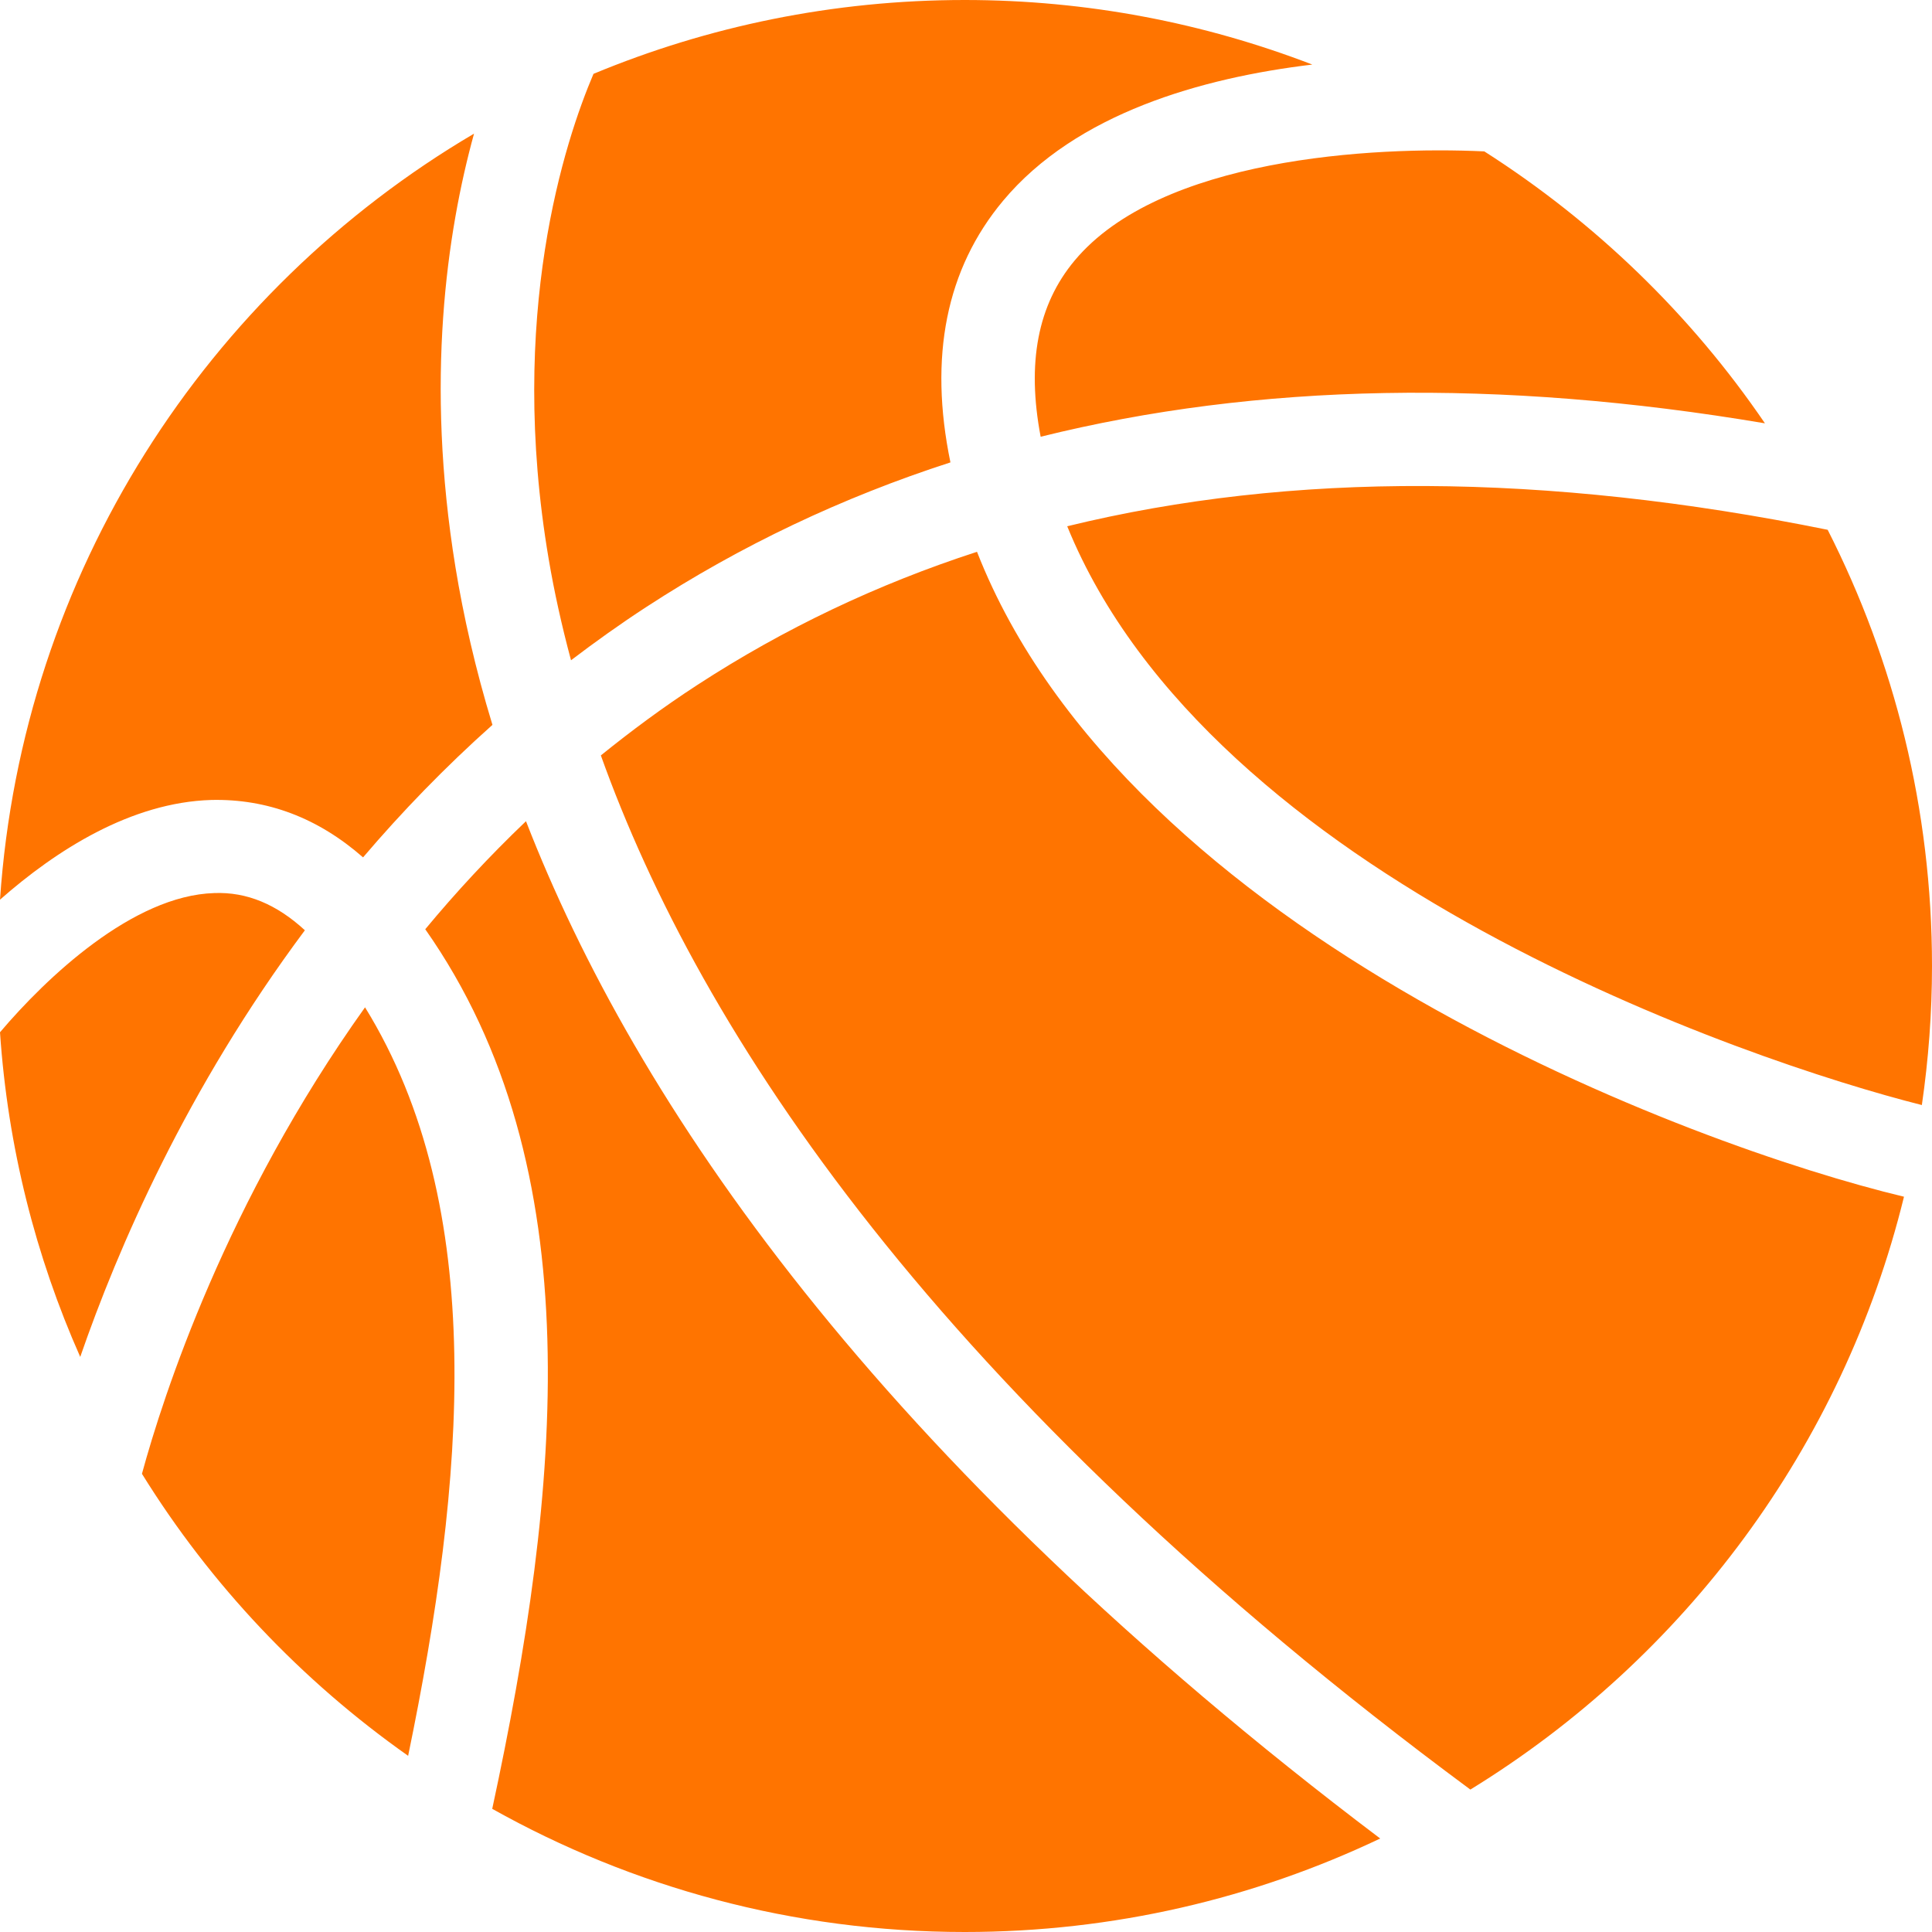 <?xml version="1.0" encoding="UTF-8"?>
<svg width="36px" height="36px" viewBox="0 0 36 36" version="1.1" xmlns="http://www.w3.org/2000/svg" xmlns:xlink="http://www.w3.org/1999/xlink">
    <!-- Generator: Sketch 41.2 (35397) - http://www.bohemiancoding.com/sketch -->
    <title>Shape</title>
    <desc>Created with Sketch.</desc>
    <defs></defs>
    <g id="❏-B2-Contingency-Control" stroke="none" stroke-width="1" fill="none" fill-rule="evenodd">
        <g id="Contingency-Control_Final" transform="translate(-856, -346)" fill="#FF7400">
            <path d="M862.765,361.976 C863.485,361.131 864.286,360.301 865.176,359.507 C864.856,358.457 864.635,357.474 864.487,356.57 C863.92,353.098 864.326,350.33 864.833,348.49 C859.855,351.423 856.414,356.678 856,362.764 C857.047,361.843 858.439,360.95 859.94,360.906 C860.981,360.883 861.925,361.24 862.765,361.976 Z M875.391,354.138 C879.426,353.136 883.937,353.052 888.887,353.888 C887.508,351.864 885.726,350.14 883.658,348.821 C881.572,348.723 877.617,348.946 876.024,350.855 C875.335,351.68 875.13,352.762 875.391,354.138 Z M866.64,358.303 C867.09,357.961 867.555,357.628 868.045,357.309 C869.8,356.166 871.691,355.269 873.71,354.616 C873.303,352.647 873.631,351.01 874.691,349.741 C876.054,348.111 878.392,347.45 880.453,347.203 C878.442,346.429 876.26,346 873.976,346 C871.525,346 869.189,346.491 867.059,347.376 C866.529,348.619 865.451,351.873 866.225,356.423 C866.325,357.014 866.463,357.643 866.64,358.303 Z M891.811,366.591 C891.934,365.744 892,364.88 892,364 C892,361.074 891.297,358.314 890.056,355.872 C884.8,354.806 880.061,354.785 875.886,355.806 C878.554,362.366 888.557,365.77 891.811,366.591 Z M863.924,363.315 C867.047,367.761 866.452,373.76 865.172,379.705 C867.776,381.164 870.778,382 873.976,382 C876.747,382 879.372,381.374 881.718,380.258 C872.301,373.143 867.832,366.532 865.801,361.302 C865.118,361.954 864.493,362.629 863.924,363.315 Z M868.994,358.763 C868.357,359.177 867.762,359.619 867.196,360.076 C869.04,365.227 873.441,371.976 883.398,379.346 C887.38,376.902 890.336,372.957 891.478,368.299 C887.537,367.357 877.009,363.445 874.205,356.282 C872.345,356.886 870.606,357.714 868.994,358.763 Z M857.495,371.284 C858.194,369.262 859.477,366.29 861.681,363.334 C861.155,362.85 860.598,362.617 859.992,362.641 C858.479,362.686 856.867,364.212 856,365.235 C856.145,367.376 856.665,369.413 857.495,371.284 Z M858.645,373.462 C859.927,375.531 861.619,377.318 863.605,378.717 C864.663,373.59 865.108,368.508 862.802,364.77 C860.211,368.399 859.044,371.999 858.645,373.462 Z" id="Shape"></path>
        </g>
    </g>
</svg>